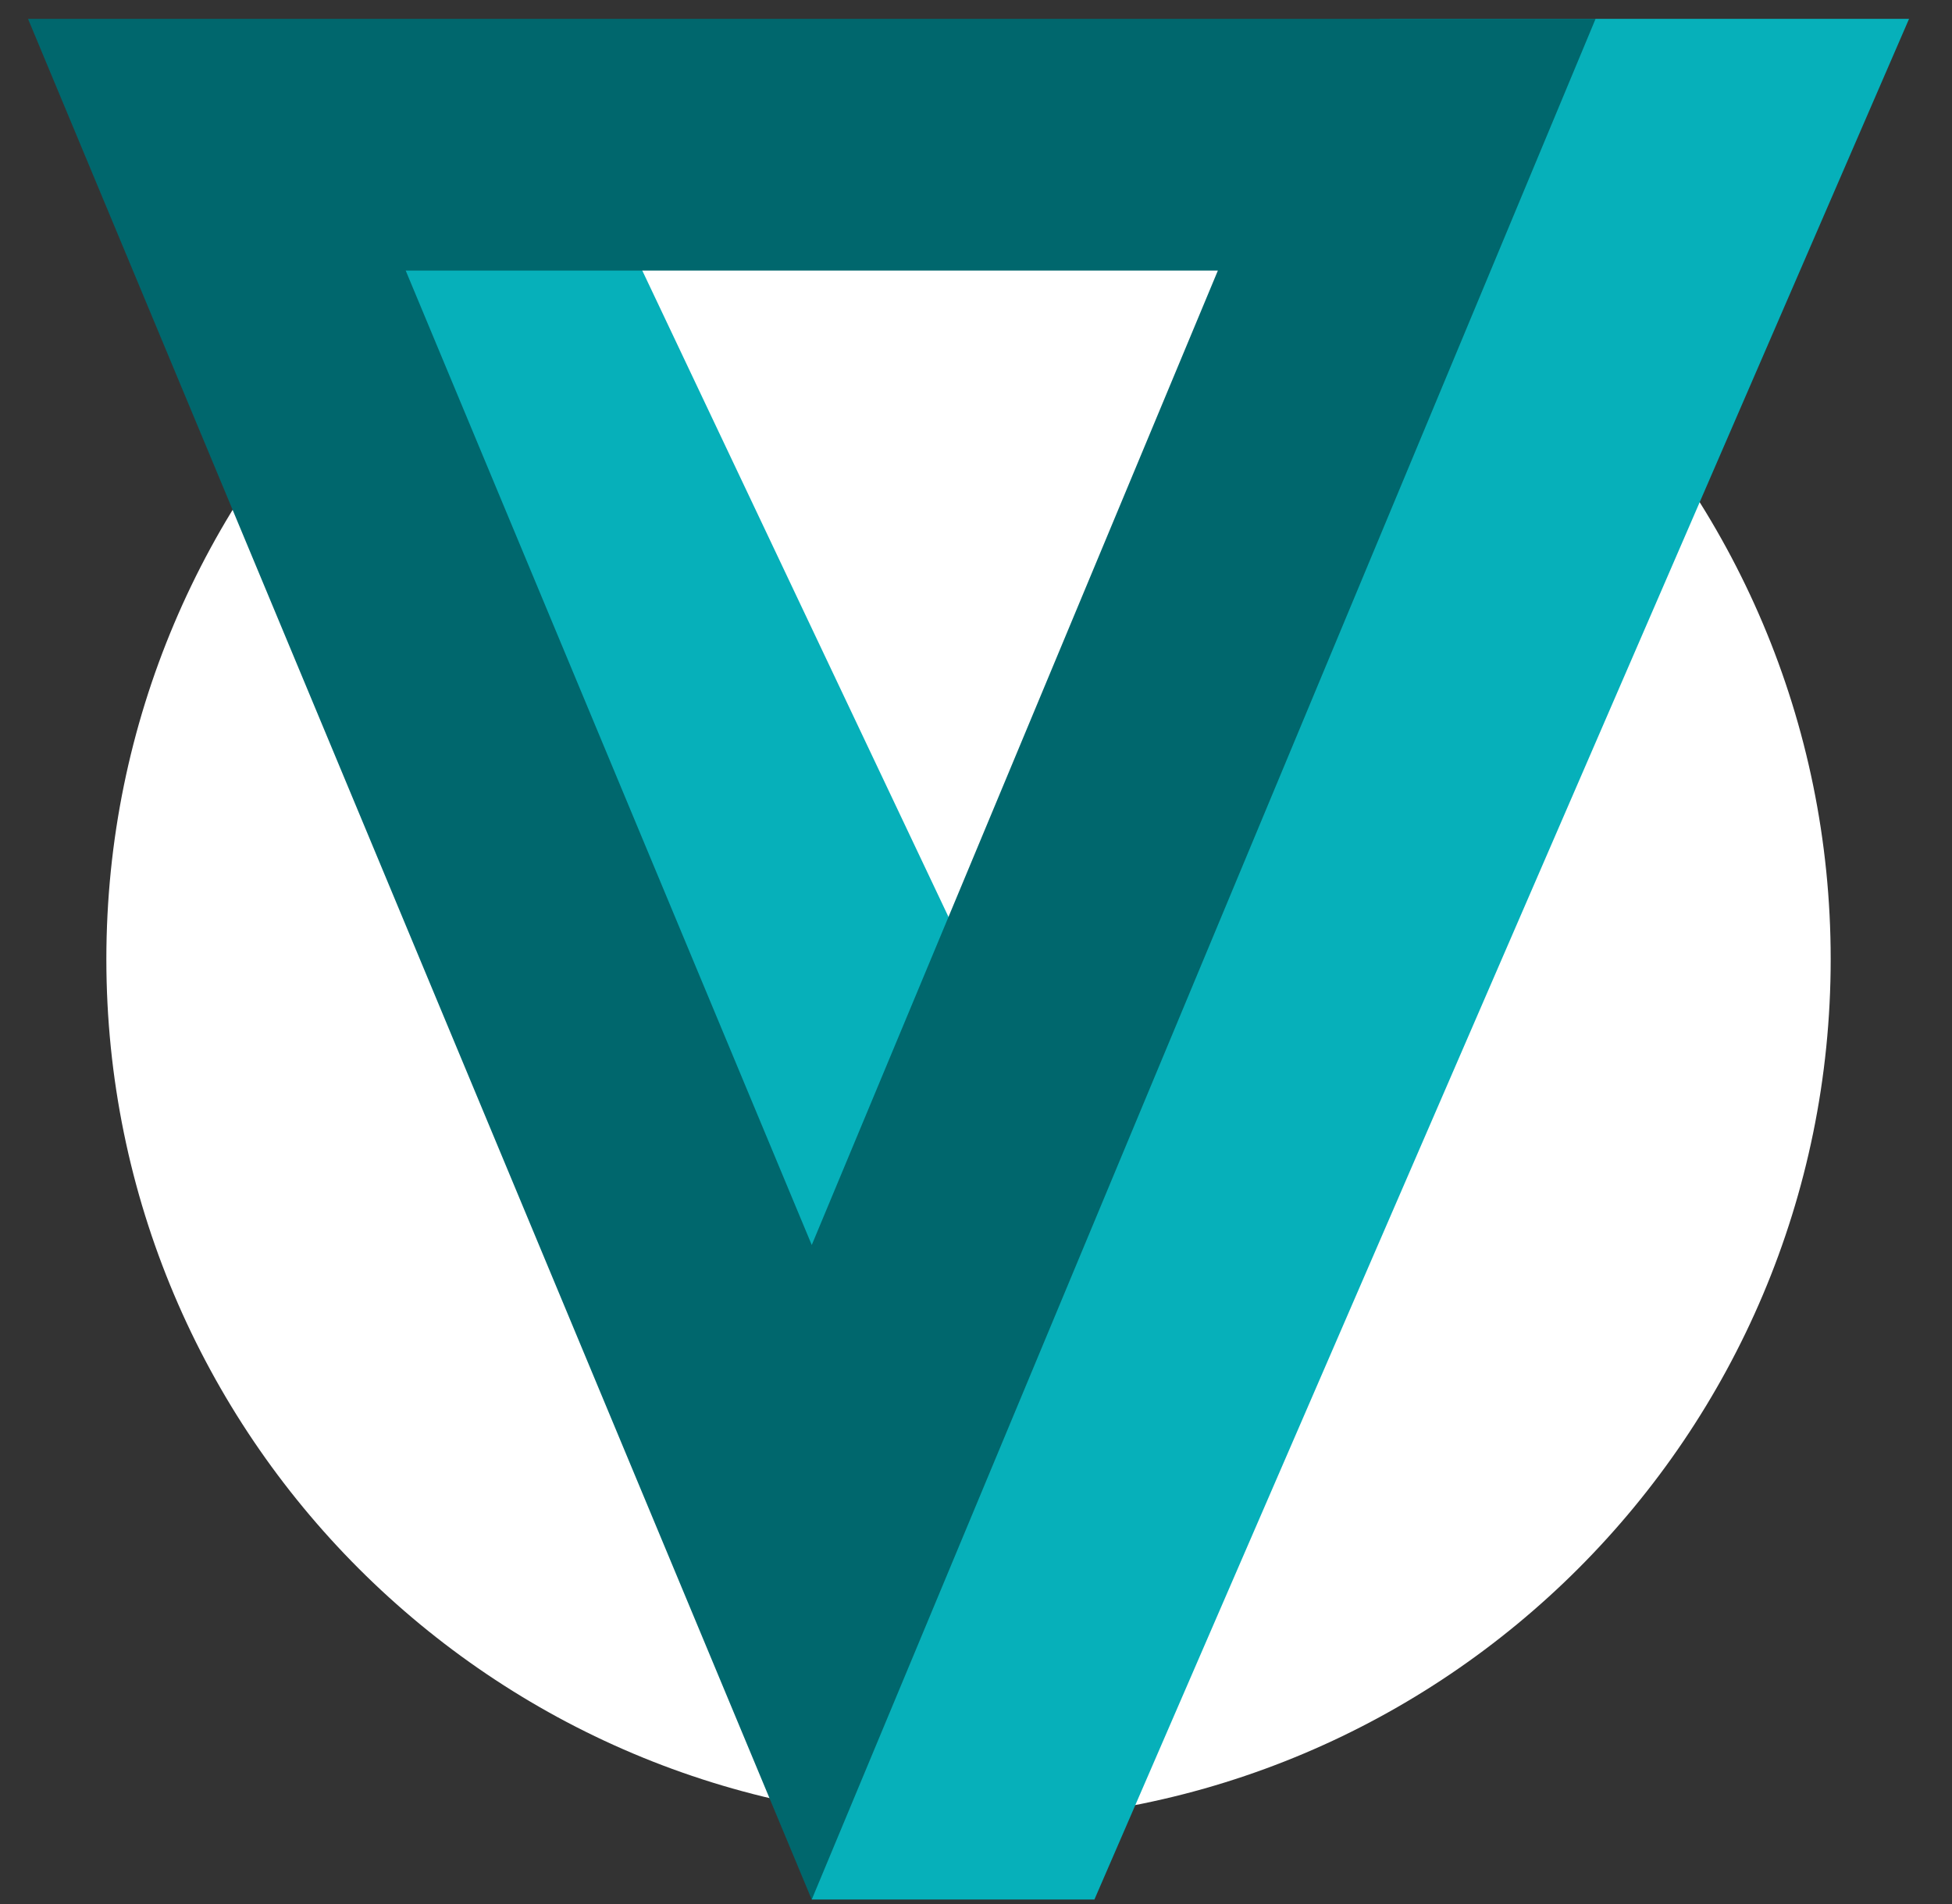 <svg width="41" height="40" viewBox="0 0 41 40" fill="none" xmlns="http://www.w3.org/2000/svg">
<rect x="0" y="0" width="41" height="40" fill="#333333" stroke="none"/>
<path d="M38.452 20.151C38.452 30.152 30.344 38.26 20.343 38.26C10.342 38.26 2.234 30.152 2.234 20.151C2.234 10.15 10.342 2.042 20.343 2.042C30.344 2.042 38.452 10.15 38.452 20.151Z" fill="white"/>
<path fill-rule="evenodd" clip-rule="evenodd" d="M40.098 0.396L22.987 39.906L17.05 39.906V27.559L13.758 19.328L9.642 9.45L7.584 4.511L5.527 2.042L12.935 4.511L20.343 20.151L28.986 0.396L40.098 0.396Z" fill="#06B0BA"/>
<path d="M29.547 3.04L17.05 33.031L4.555 3.04H29.547Z" stroke="#00676D" stroke-width="5.289"/>
</svg>
